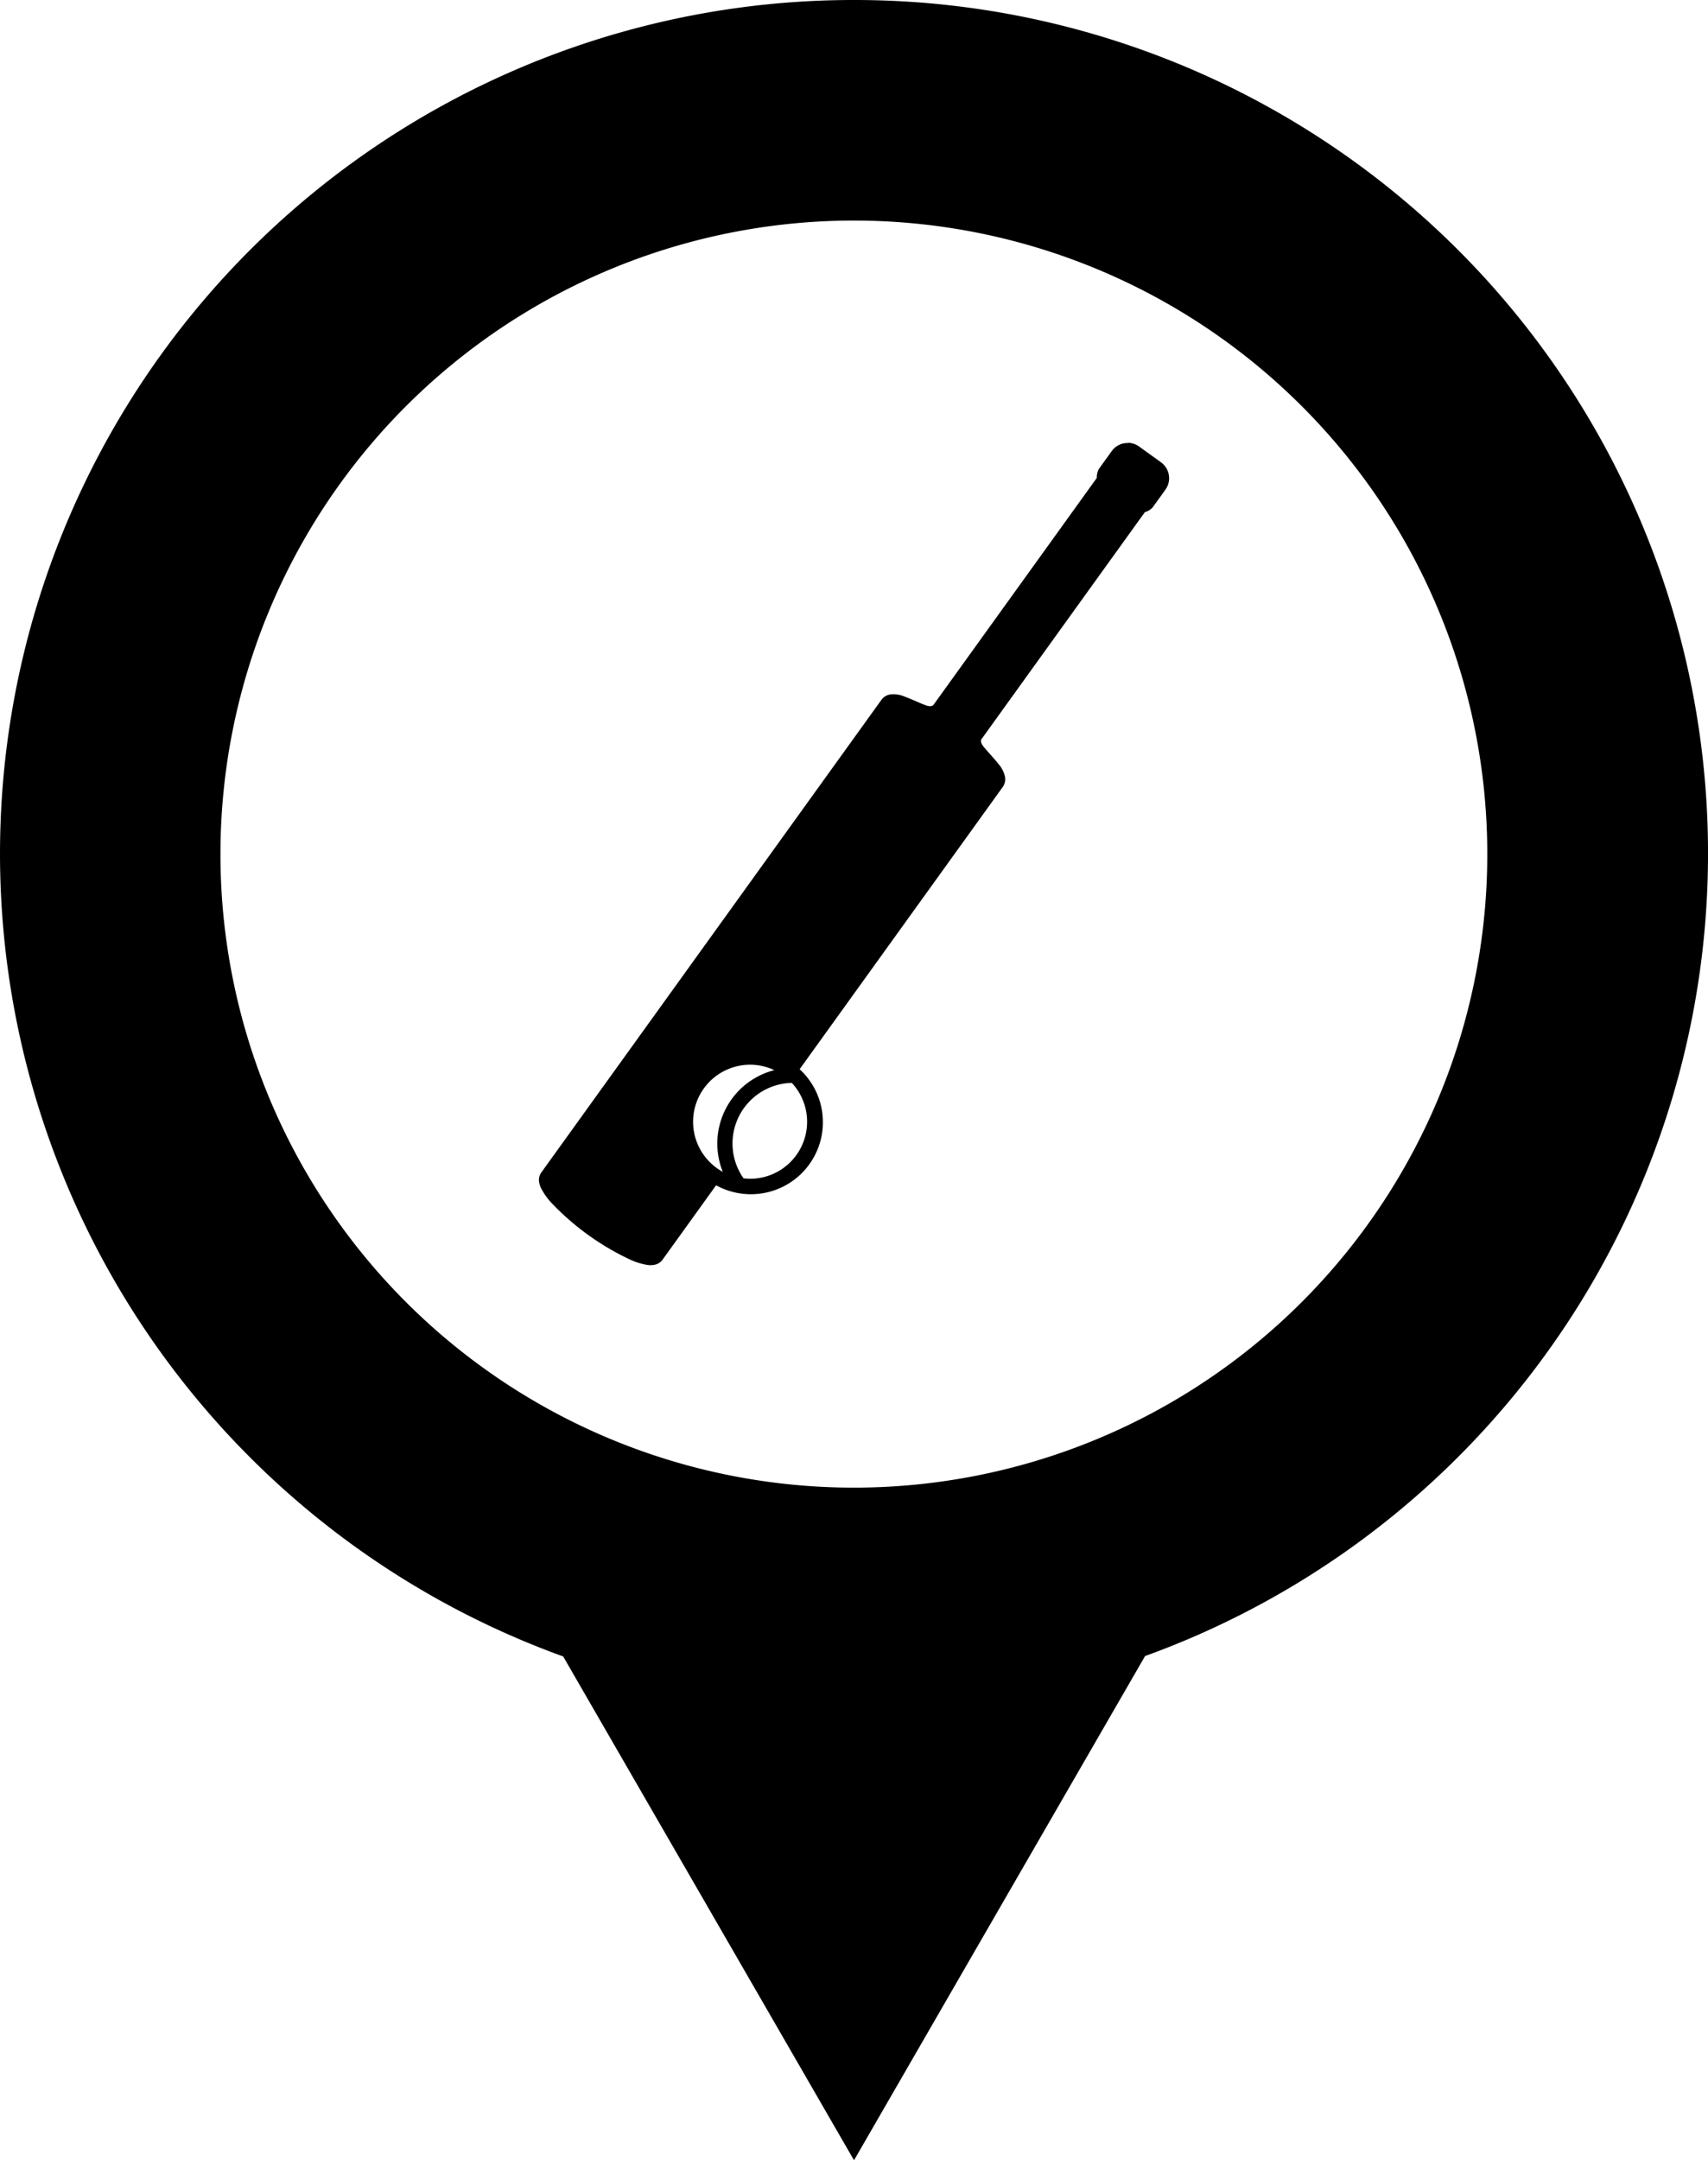 <svg xmlns="http://www.w3.org/2000/svg" width="71.171" height="90" viewBox="0 0 71.171 90"><g transform="translate(-14.414 -5)"><g transform="translate(0 -952.362)"><path d="M50,957.362a35.566,35.566,0,0,0-12.118,69.011L50,1047.362l12.128-21.006A35.558,35.558,0,0,0,50,957.362Zm0,9.189a26.394,26.394,0,1,1-26.4,26.393A26.4,26.4,0,0,1,50,966.551Z"/><path d="M61.426,975.82a.8.8,0,0,0-.683.329l-.545.758a.731.731,0,0,0-.08.365l-6.8,9.447c-.075.1-.237.063-.367.012-.354-.138-.618-.274-.986-.4a1.233,1.233,0,0,0-.405-.041.552.552,0,0,0-.406.212l-14.191,19.717a.527.527,0,0,0-.088.36.872.872,0,0,0,.093.3,2.719,2.719,0,0,0,.416.587,10.87,10.87,0,0,0,3.316,2.386,2.686,2.686,0,0,0,.688.208.823.823,0,0,0,.316-.01.528.528,0,0,0,.313-.2l2.237-3.108a3,3,0,0,0,3.48-4.835l8.475-11.774a.55.55,0,0,0,.072-.453,1.234,1.234,0,0,0-.168-.371c-.233-.31-.446-.518-.689-.809-.088-.107-.181-.247-.106-.352l6.8-9.447a.74.74,0,0,0,.32-.192l.546-.758a.818.818,0,0,0-.194-1.13h0l-.912-.657a.818.818,0,0,0-.451-.154Zm-15.757,25.9a2.365,2.365,0,0,1,1.01.226,3.156,3.156,0,0,0-2.147,4.237,2.377,2.377,0,0,1,1.137-4.463Zm1.739.757a2.375,2.375,0,0,1-1.739,3.994c-.092,0-.182-.01-.272-.017a2.525,2.525,0,0,1,2.01-3.977Z"/></g></g></svg>